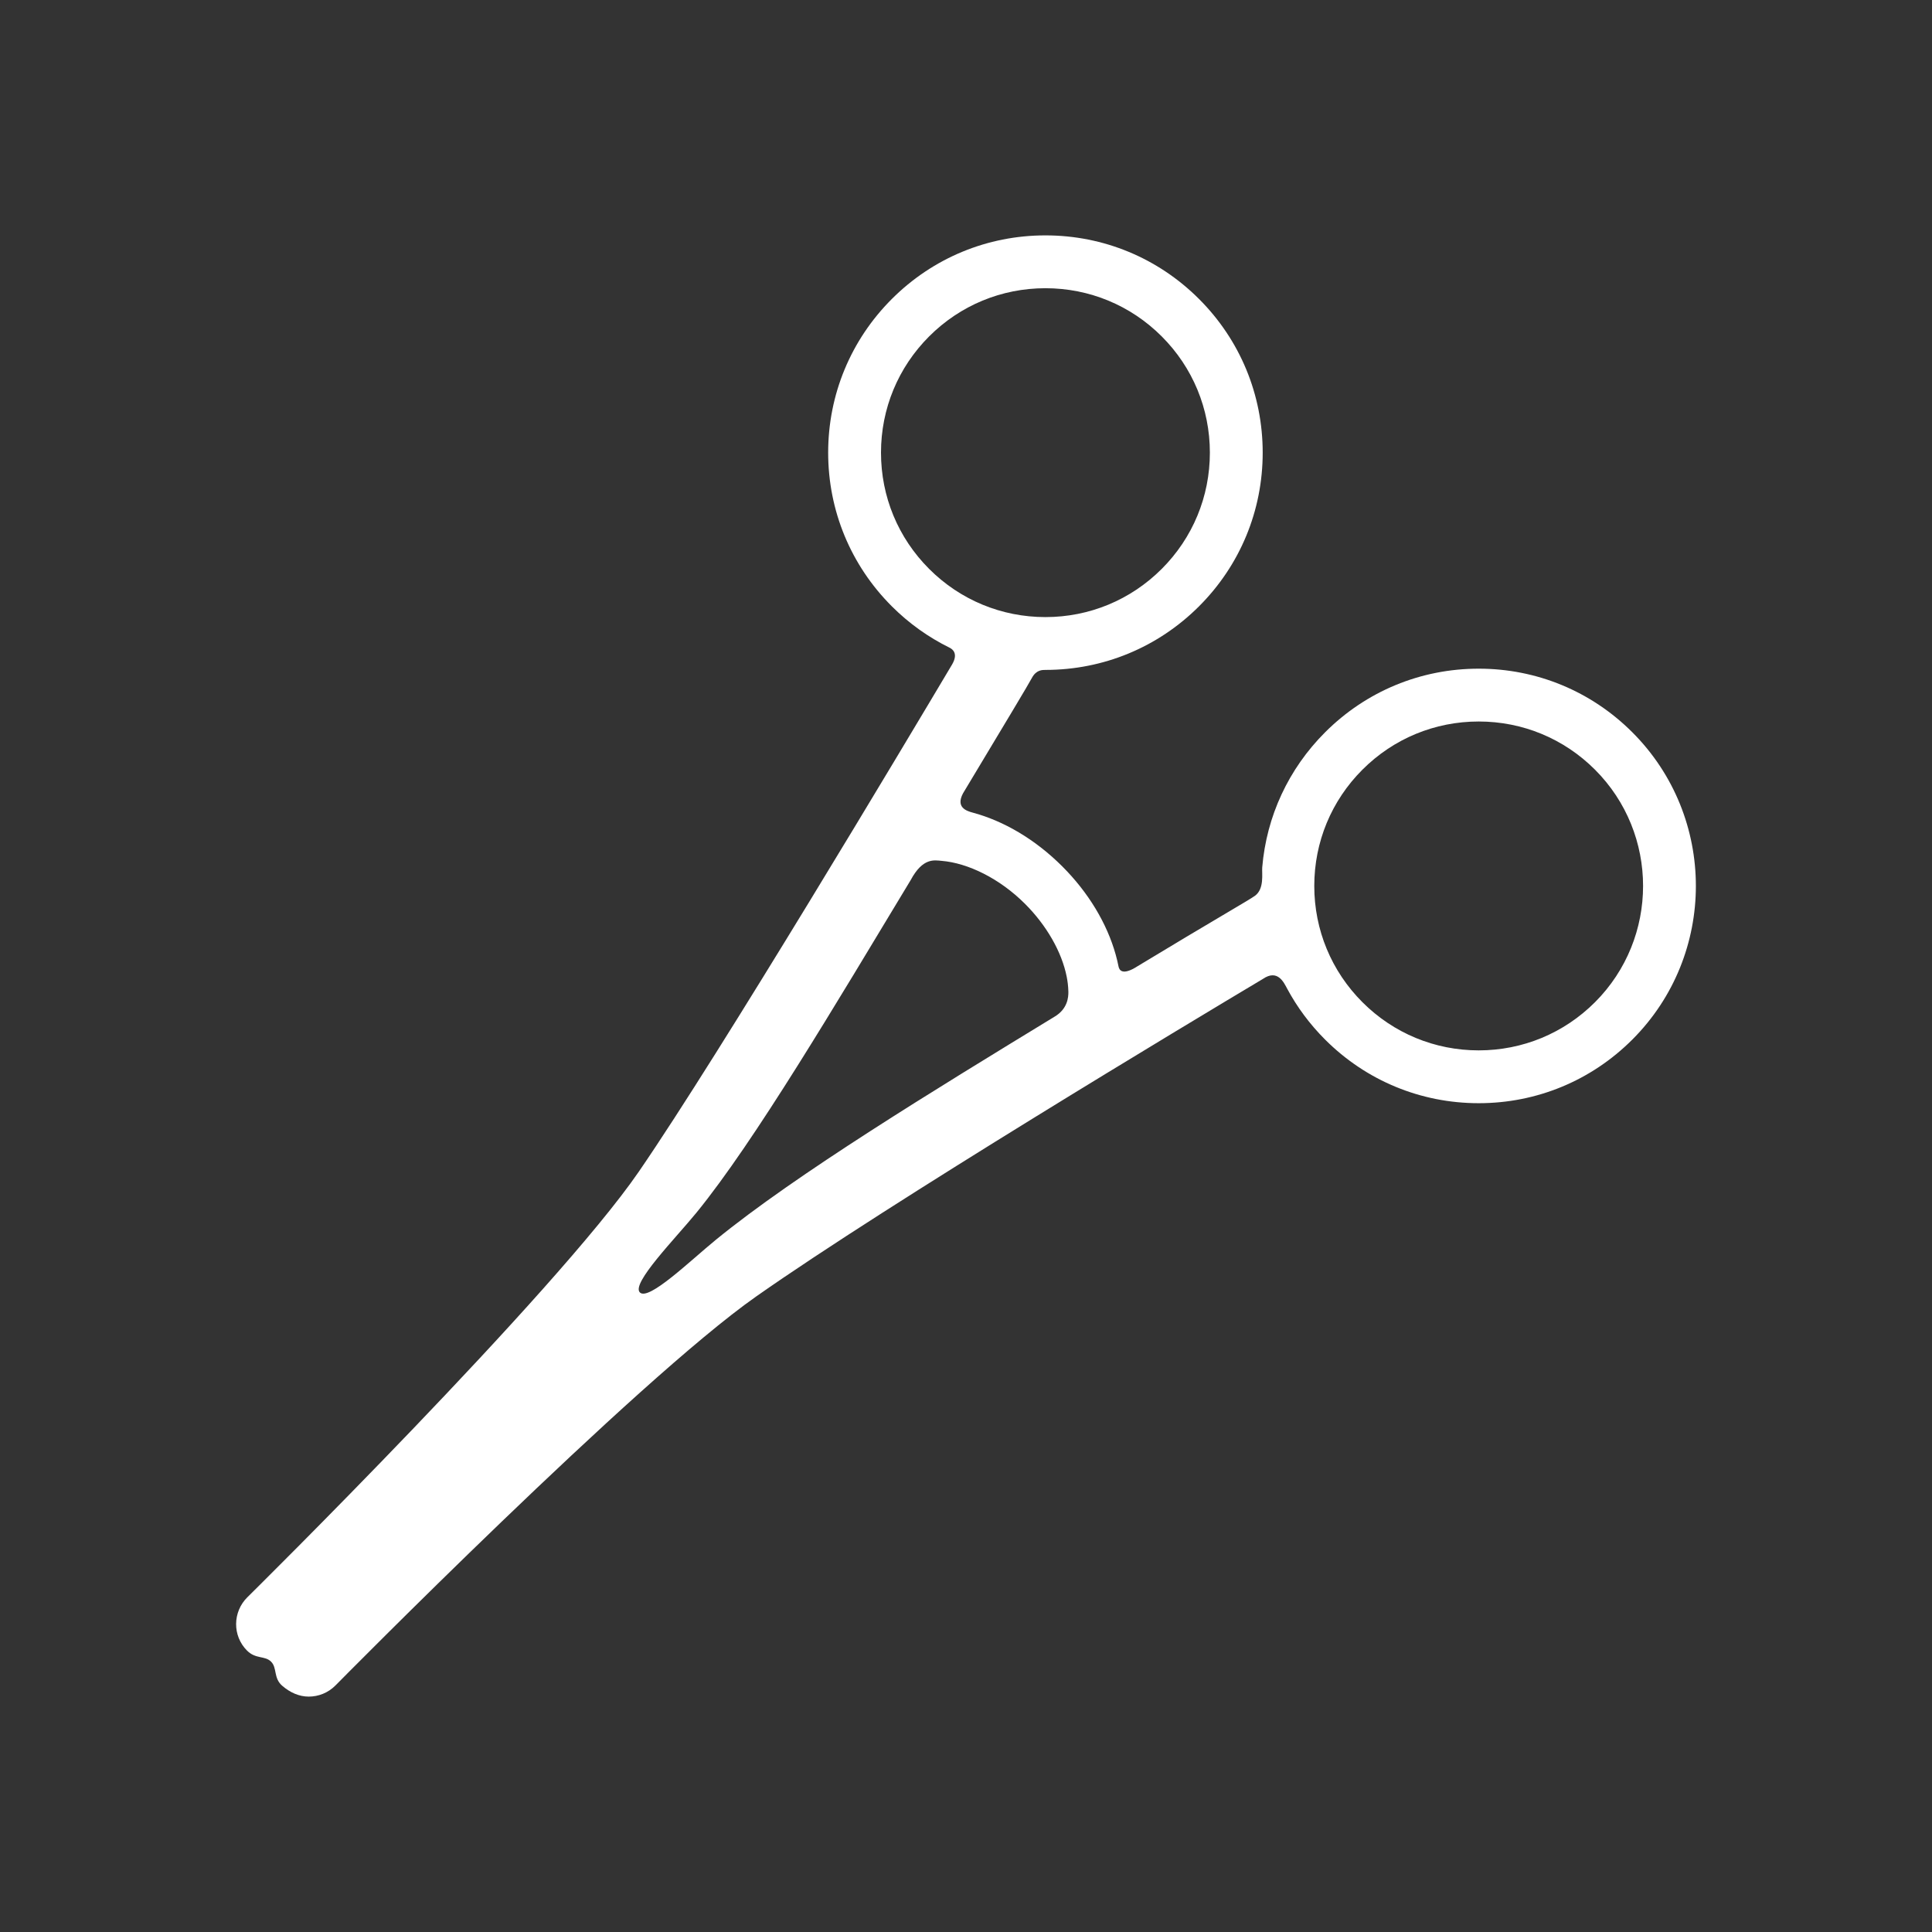<?xml version="1.0" encoding="utf-8"?>
<!-- Generator: Adobe Illustrator 16.0.0, SVG Export Plug-In . SVG Version: 6.00 Build 0)  -->
<!DOCTYPE svg PUBLIC "-//W3C//DTD SVG 1.1//EN" "http://www.w3.org/Graphics/SVG/1.1/DTD/svg11.dtd">
<svg version="1.1" xmlns="http://www.w3.org/2000/svg" xmlns:xlink="http://www.w3.org/1999/xlink" x="0px" y="0px" width="512px"
	 height="512px" viewBox="0 0 512 512" enable-background="new 0 0 512 512" xml:space="preserve">
<rect x="0" y="0" width="512" height="512" fill="#333333" stroke="none"/>
<g id="Capa_2">
</g>
<g id="Artwork">
</g>
<g id="Layer_3">
</g>
<g id="Layer_4">
</g>
<g id="Layer_5">
	<g>
		<path fill="white" d="M432.588,194.068c-10.875-10.875-25.334-16.863-40.713-16.863s-29.838,5.988-40.713,16.863
			c-9.706,9.705-15.52,22.265-16.658,35.785c-0.137,1.63,0.603,5.645-1.891,7.514c-1.438,1.08-11.33,6.685-31.051,18.633
			c-4.165,2.706-4.959,1.042-5.141,0.125c-0.209-1.054-0.461-2.108-0.756-3.161c-2.317-8.28-7.25-16.461-14.119-23.331
			c-7.267-7.266-15.62-12.091-23.764-14.278c-1.69-0.454-4.552-1.398-2.567-5.124c11.744-19.54,17.384-28.933,18.237-30.551
			c1.153-2.182,2.787-2.145,3.596-2.145c15.38,0,29.838-5.99,40.715-16.863c10.875-10.877,16.863-25.336,16.863-40.715
			s-5.988-29.838-16.863-40.713c-10.877-10.875-25.334-16.863-40.715-16.863c-15.379,0-29.837,5.988-40.713,16.863
			s-16.863,25.334-16.863,40.713s5.987,29.838,16.863,40.715c4.545,4.543,9.719,8.224,15.32,10.979
			c0.854,0.42,2.325,1.598,0.657,4.447c-11.995,20.172-61.254,102.716-82.993,134.369c-22.17,32.277-102.939,112.01-103.753,112.811
			c-3.935,3.877-4.009,10.237-0.103,14.143c2.329,2.328,4.728,1.292,6.38,2.944c1.652,1.651,0.573,4.321,2.944,6.378
			c2.064,1.793,4.483,2.877,7.018,2.877c2.584,0,5.166-0.994,7.123-2.98c0.793-0.805,79.689-80.756,111.451-103.049
			c35.794-25.125,114.936-72.602,134.323-84.178c3.902-2.664,5.536,0.973,6.414,2.604c2.635,4.897,6,9.437,10.044,13.479
			c10.875,10.875,25.334,16.863,40.713,16.863s29.838-5.988,40.713-16.863C455.037,253.047,455.037,216.518,432.588,194.068z
			 M233.473,119.957c0-11.641,4.531-22.582,12.764-30.813c8.23-8.232,19.173-12.764,30.813-12.764
			c11.641,0,22.584,4.531,30.814,12.764c8.23,8.23,12.764,19.172,12.764,30.813s-4.533,22.584-12.764,30.814
			s-19.174,12.764-30.814,12.764c-11.64,0-22.582-4.533-30.813-12.764C238.004,142.541,233.473,131.598,233.473,119.957z
			 M189.731,328.539c-6.785,5.543-17.836,16.293-20.159,13.97c-2.363-2.363,9.47-14.367,14.992-21.136
			c15.446-18.935,36.977-55.367,56.775-88.137c3.225-6.03,6.303-5.258,8.207-5.101c6.936,0.573,15.344,4.642,22.101,11.397
			c5.718,5.719,9.743,12.758,11.04,19.311c0.215,1.081,0.412,2.467,0.442,3.977c0.03,1.509-0.232,4.553-3.612,6.582
			C247.604,288.873,210.896,311.248,189.731,328.539z M422.689,265.596c-8.232,8.23-19.176,12.764-30.814,12.764
			c-11.641,0-22.584-4.533-30.814-12.764s-12.764-19.174-12.764-30.813c0-11.641,4.533-22.584,12.764-30.814
			s19.174-12.764,30.814-12.764c11.639,0,22.582,4.533,30.813,12.764C439.68,220.959,439.68,248.605,422.689,265.596z"/>
	</g>
</g>
</svg>
